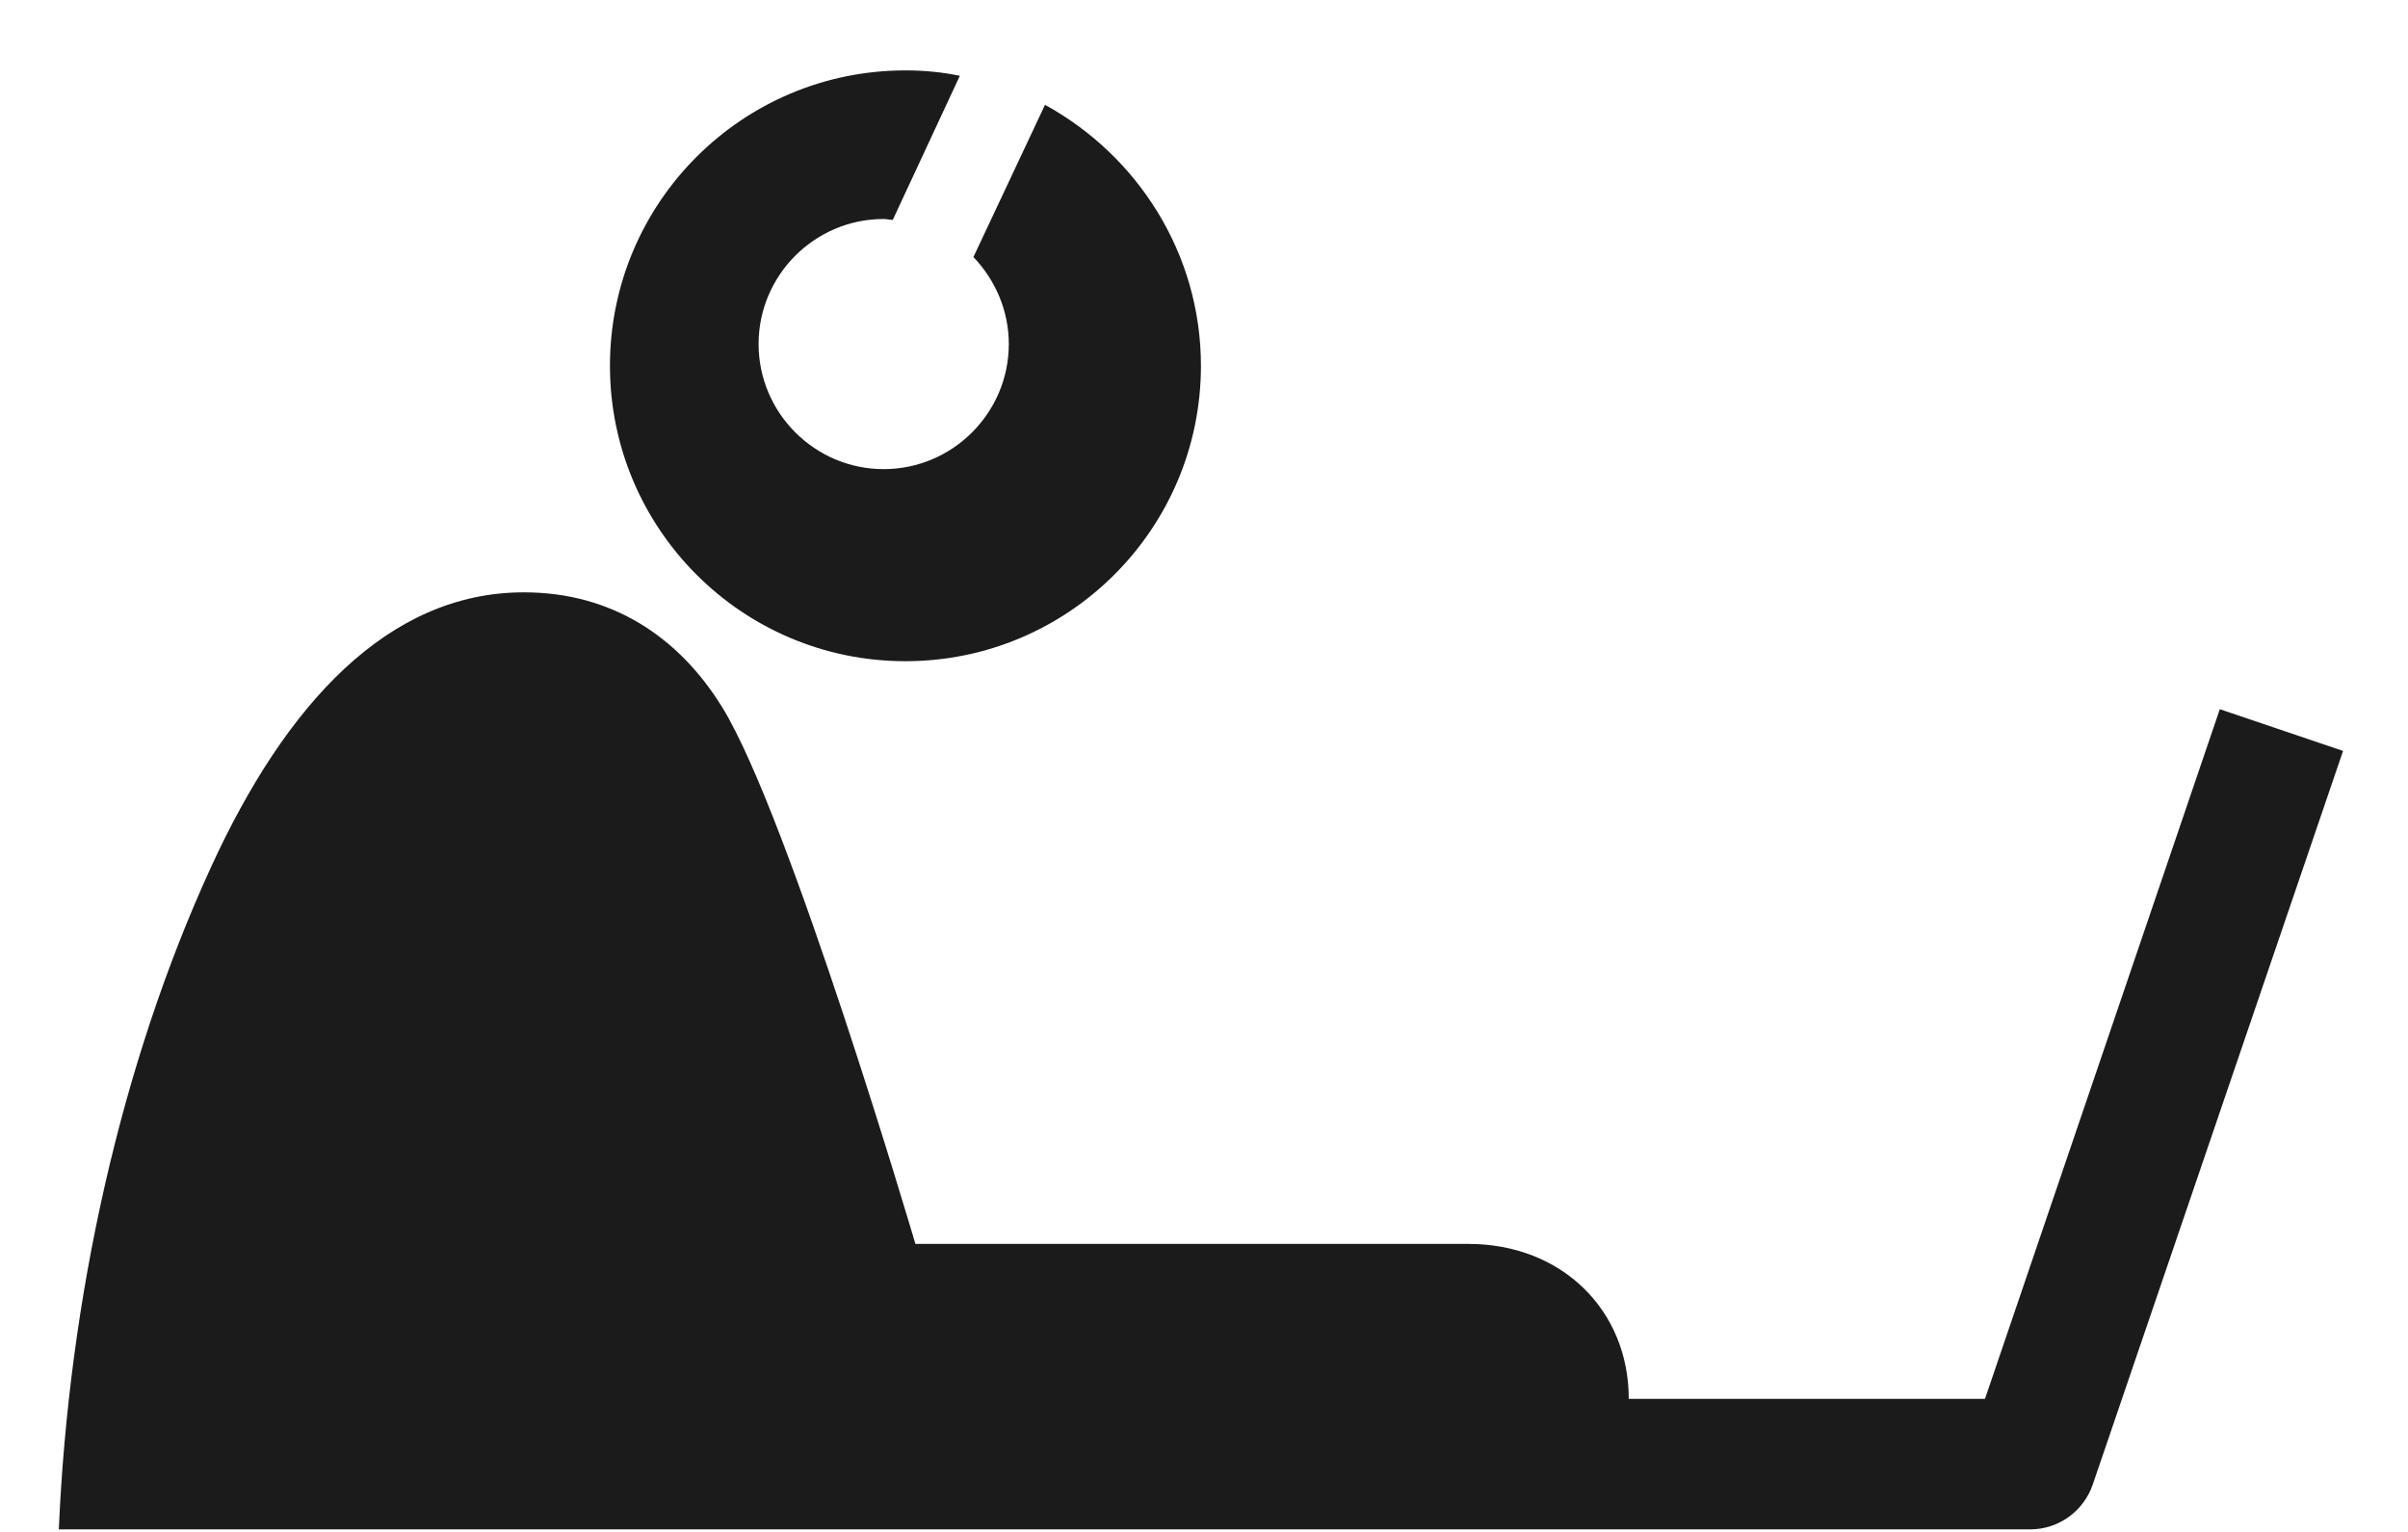 <svg width="33" height="21" viewBox="0 0 33 21" fill="none" xmlns="http://www.w3.org/2000/svg">
<path d="M30.421 9.722L27.203 19.176H22.321C22.321 17.959 21.402 17.052 20.123 17.052H12.545C12.545 17.052 10.818 11.188 9.899 9.698C9.303 8.729 8.384 8.12 7.179 8.12C5.315 8.12 3.912 9.66 2.893 11.884C1.651 14.592 0.943 17.809 0.806 20.965H27.825C28.21 20.965 28.558 20.716 28.682 20.344L32.11 10.294L30.421 9.722ZM16.458 5.014C16.458 7.25 14.644 9.064 12.408 9.064C10.172 9.064 8.359 7.25 8.359 5.014C8.359 2.778 10.172 0.965 12.408 0.965C12.669 0.965 12.918 0.99 13.154 1.039L12.235 3.014C12.197 3.014 12.148 3.002 12.11 3.002C11.166 3.002 10.396 3.772 10.396 4.716C10.396 5.66 11.166 6.431 12.11 6.431C13.054 6.431 13.825 5.66 13.825 4.716C13.825 4.257 13.638 3.834 13.34 3.524L14.321 1.437C15.588 2.132 16.458 3.474 16.458 5.014Z" fill="#1B1B1B"/>
</svg>
